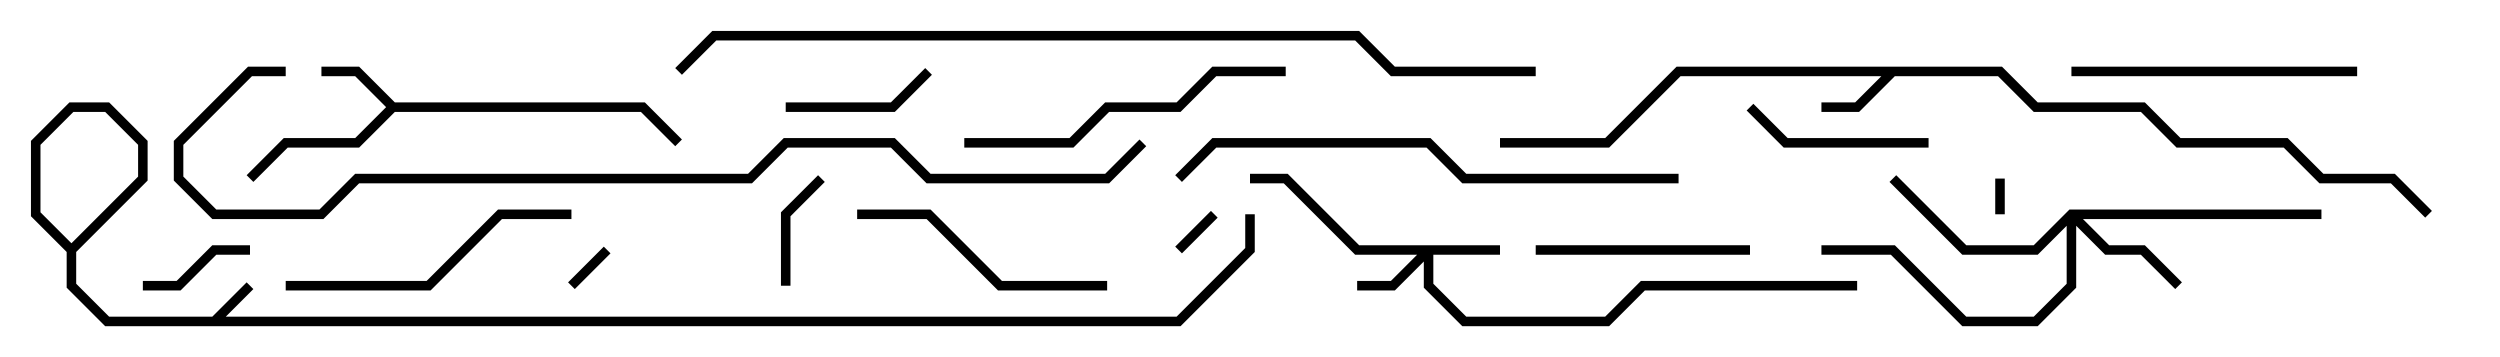 <svg version="1.1" width="105" height="15" xmlns="http://www.w3.org/2000/svg"><path d="M84.083,2.8L85.583,4.3L90.083,4.3L91.583,5.8L96.083,5.8L97.583,7.3L100.583,7.3L102.141,8.859L101.859,9.141L100.417,7.7L97.417,7.7L95.917,6.2L91.417,6.2L89.917,4.7L85.417,4.7L83.917,3.2L79.583,3.2L78.083,4.7L76.5,4.7L76.5,4.3L77.917,4.3L79.017,3.2L70.583,3.2L67.583,6.2L63,6.2L63,5.8L67.417,5.8L70.417,2.8z" stroke="none"/><path d="M16.583,4.3L27.083,4.3L28.641,5.859L28.359,6.141L26.917,4.7L16.583,4.7L15.083,6.2L12.083,6.2L10.641,7.641L10.359,7.359L11.917,5.8L14.917,5.8L16.217,4.5L14.917,3.2L13.5,3.2L13.5,2.8L15.083,2.8z" stroke="none"/><path d="M63,10.3L63,10.7L60.2,10.7L60.2,11.917L61.583,13.3L67.417,13.3L68.917,11.8L78,11.8L78,12.2L69.083,12.2L67.583,13.7L61.417,13.7L59.8,12.083L59.8,10.983L58.583,12.2L57,12.2L57,11.8L58.417,11.8L59.517,10.7L56.917,10.7L53.917,7.7L52.5,7.7L52.5,7.3L54.083,7.3L57.083,10.3z" stroke="none"/><path d="M86.917,8.8L97.5,8.8L97.5,9.2L87.483,9.2L88.583,10.3L90.083,10.3L91.641,11.859L91.359,12.141L89.917,10.7L88.417,10.7L87.2,9.483L87.2,12.083L85.583,13.7L82.417,13.7L79.417,10.7L76.5,10.7L76.5,10.3L79.583,10.3L82.583,13.3L85.417,13.3L86.8,11.917L86.8,9.483L85.583,10.7L82.417,10.7L79.359,7.641L79.641,7.359L82.583,10.3L85.417,10.3z" stroke="none"/><path d="M83.8,7.5L84.2,7.5L84.2,9L83.8,9z" stroke="none"/><path d="M50.859,8.859L51.141,9.141L49.641,10.641L49.359,10.359z" stroke="none"/><path d="M25.359,10.359L25.641,10.641L24.141,12.141L23.859,11.859z" stroke="none"/><path d="M33.2,12L32.8,12L32.8,8.917L34.359,7.359L34.641,7.641L33.2,9.083z" stroke="none"/><path d="M10.5,10.3L10.5,10.7L9.083,10.7L7.583,12.2L6,12.2L6,11.8L7.417,11.8L8.917,10.3z" stroke="none"/><path d="M33,4.7L33,4.3L37.417,4.3L38.859,2.859L39.141,3.141L37.583,4.7z" stroke="none"/><path d="M73.359,4.641L73.641,4.359L75.083,5.8L81,5.8L81,6.2L74.917,6.2z" stroke="none"/><path d="M64.5,10.7L64.5,10.3L73.5,10.3L73.5,10.7z" stroke="none"/><path d="M46.5,11.8L46.5,12.2L41.917,12.2L38.917,9.2L36,9.2L36,8.8L39.083,8.8L42.083,11.8z" stroke="none"/><path d="M87,3.2L87,2.8L99,2.8L99,3.2z" stroke="none"/><path d="M12,12.2L12,11.8L17.917,11.8L20.917,8.8L24,8.8L24,9.2L21.083,9.2L18.083,12.2z" stroke="none"/><path d="M40.5,6.2L40.5,5.8L44.917,5.8L46.417,4.3L49.417,4.3L50.917,2.8L54,2.8L54,3.2L51.083,3.2L49.583,4.7L46.583,4.7L45.083,6.2z" stroke="none"/><path d="M70.5,7.3L70.5,7.7L61.417,7.7L59.917,6.2L51.083,6.2L49.641,7.641L49.359,7.359L50.917,5.8L60.083,5.8L61.583,7.3z" stroke="none"/><path d="M64.5,2.8L64.5,3.2L58.417,3.2L56.917,1.7L30.083,1.7L28.641,3.141L28.359,2.859L29.917,1.3L57.083,1.3L58.583,2.8z" stroke="none"/><path d="M12,2.8L12,3.2L10.583,3.2L7.7,6.083L7.7,7.417L9.083,8.8L13.417,8.8L14.917,7.3L31.417,7.3L32.917,5.8L37.583,5.8L39.083,7.3L46.417,7.3L47.859,5.859L48.141,6.141L46.583,7.7L38.917,7.7L37.417,6.2L33.083,6.2L31.583,7.7L15.083,7.7L13.583,9.2L8.917,9.2L7.3,7.583L7.3,5.917L10.417,2.8z" stroke="none"/><path d="M10.359,11.859L10.641,12.141L9.083,13.7L4.417,13.7L2.8,12.083L2.8,10.417L5.8,7.417L5.8,6.083L4.417,4.7L3.083,4.7L1.7,6.083L1.7,8.917L3.2,10.417L3.2,11.917L4.583,13.3L49.417,13.3L52.3,10.417L52.3,9L52.7,9L52.7,10.583L49.583,13.7L4.417,13.7L2.8,12.083L2.8,10.583L1.3,9.083L1.3,5.917L2.917,4.3L4.583,4.3L6.2,5.917L6.2,7.583L3.2,10.583L3.2,11.917L4.583,13.3L8.917,13.3z" stroke="none"/></svg>